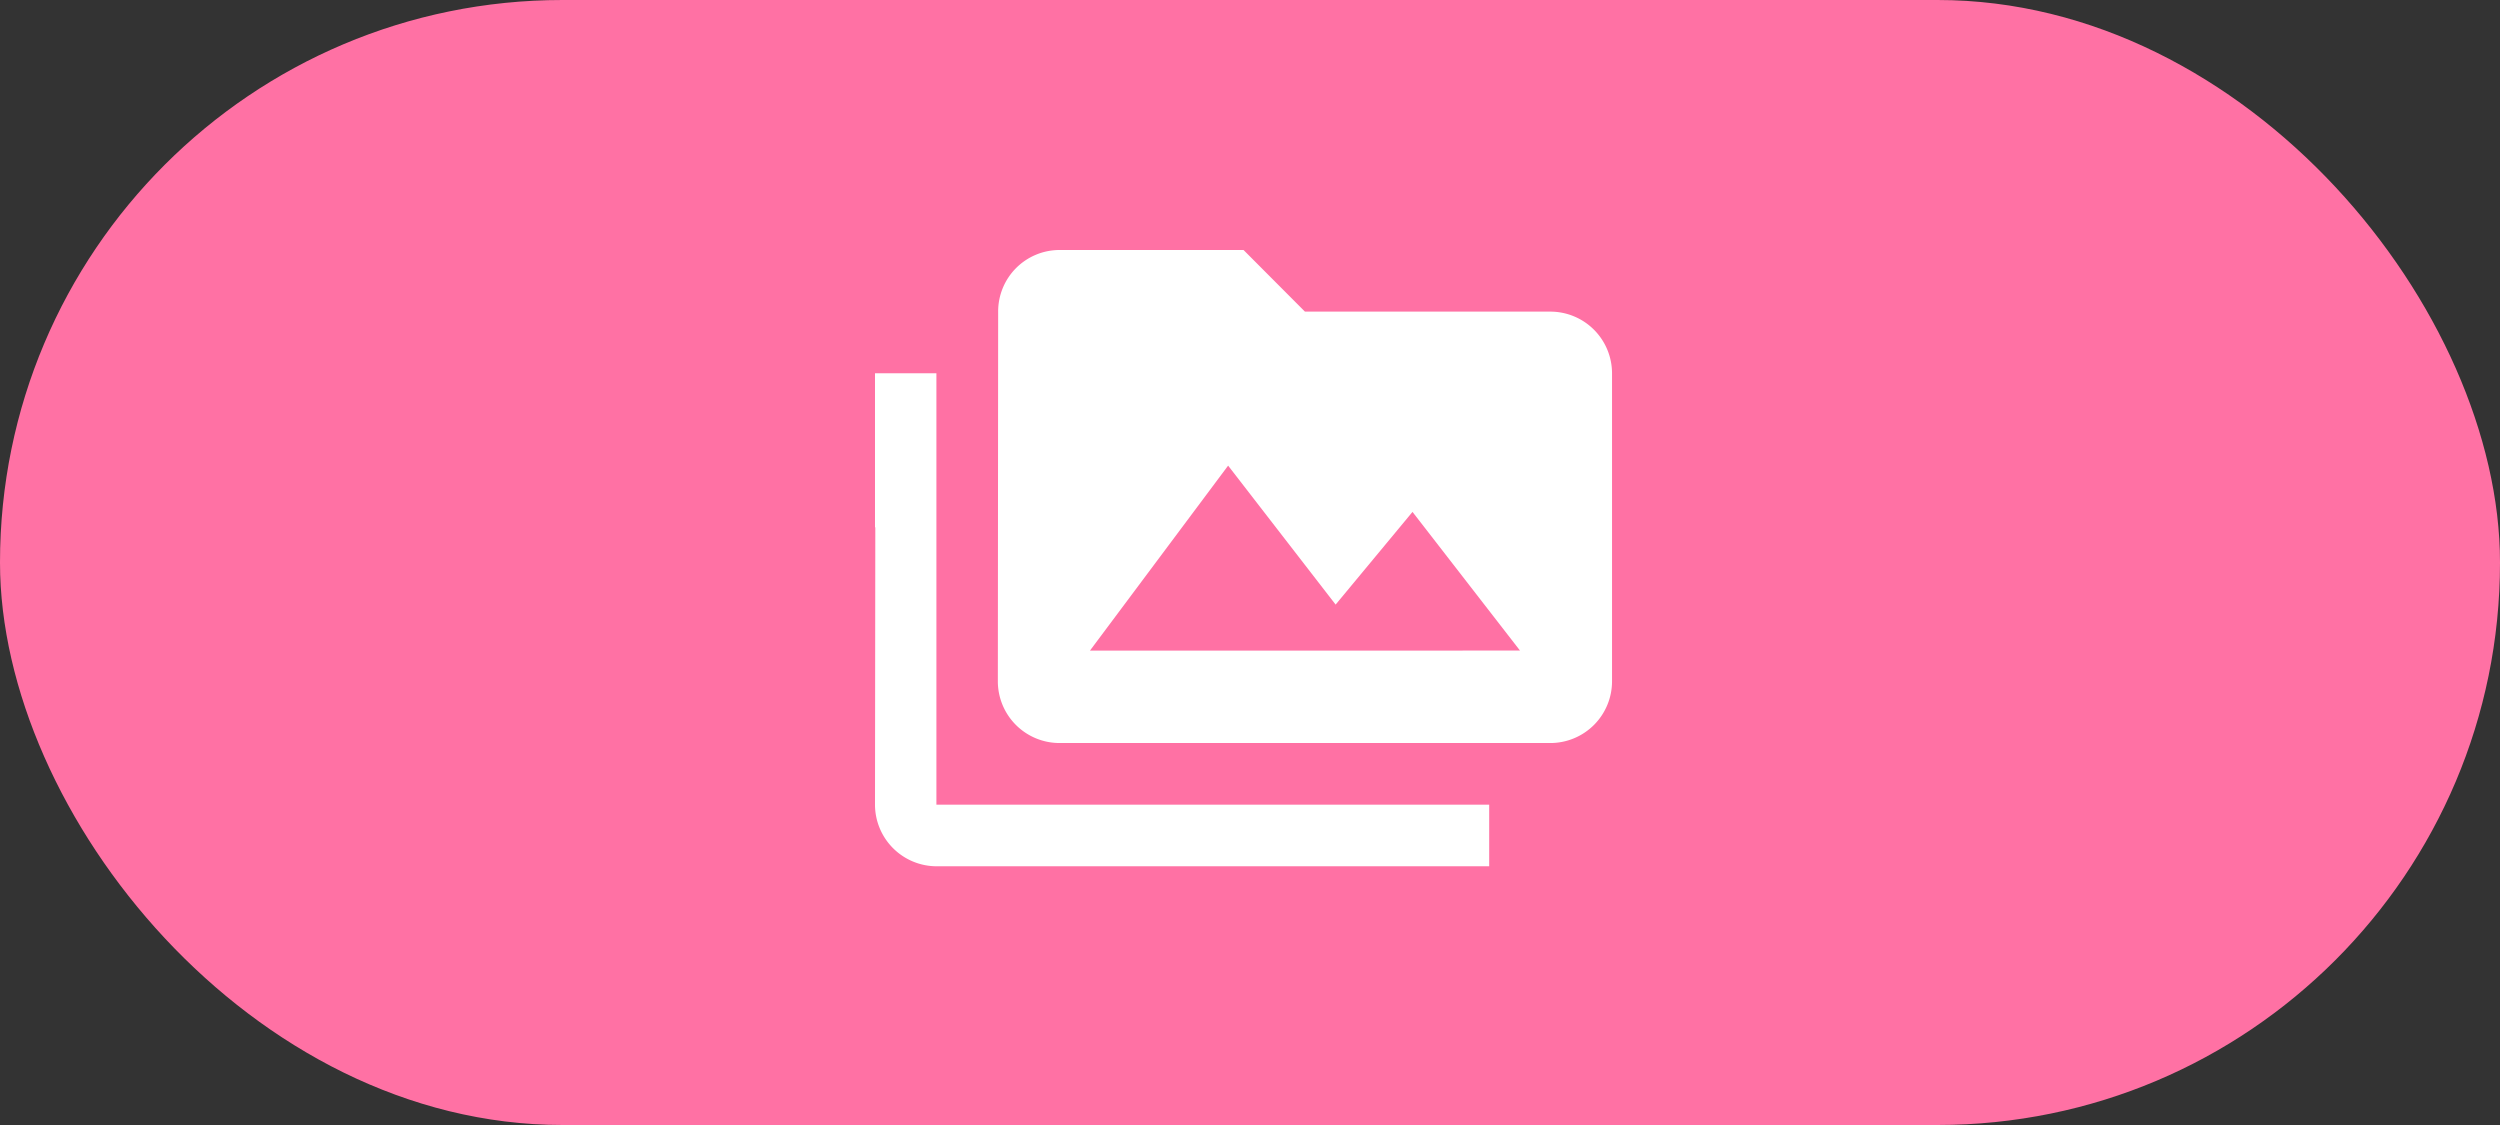 <svg xmlns="http://www.w3.org/2000/svg" width="80" height="36" viewBox="0 0 80 36">
  <rect x="0" y="0" width="80" height="36" fill="#333333" stroke="none"/>
  <g id="Group_131082" data-name="Group 131082" transform="translate(-17766 -1323)">
    <rect id="Rectangle_27420" data-name="Rectangle 27420" width="80" height="36" rx="18" transform="translate(17766 1323)" fill="#ff71a4"/>
    <path id="Icon_material-perm-media" data-name="Icon material-perm-media" d="M1.965,6.944H0v4.93H.01L0,20.749a1.975,1.975,0,0,0,1.965,1.972H19.654V20.749H1.965ZM21.62,4.972H13.758L11.793,3H5.9A1.966,1.966,0,0,0,3.941,4.972L3.931,16.8A1.975,1.975,0,0,0,5.9,18.777H21.62A1.975,1.975,0,0,0,23.585,16.8V6.944A1.975,1.975,0,0,0,21.62,4.972ZM6.879,15.819,11.3,9.9l3.44,4.447L17.2,11.381l3.44,4.437Z" transform="translate(17794 1328)" fill="#fff"/>
  </g>
</svg>